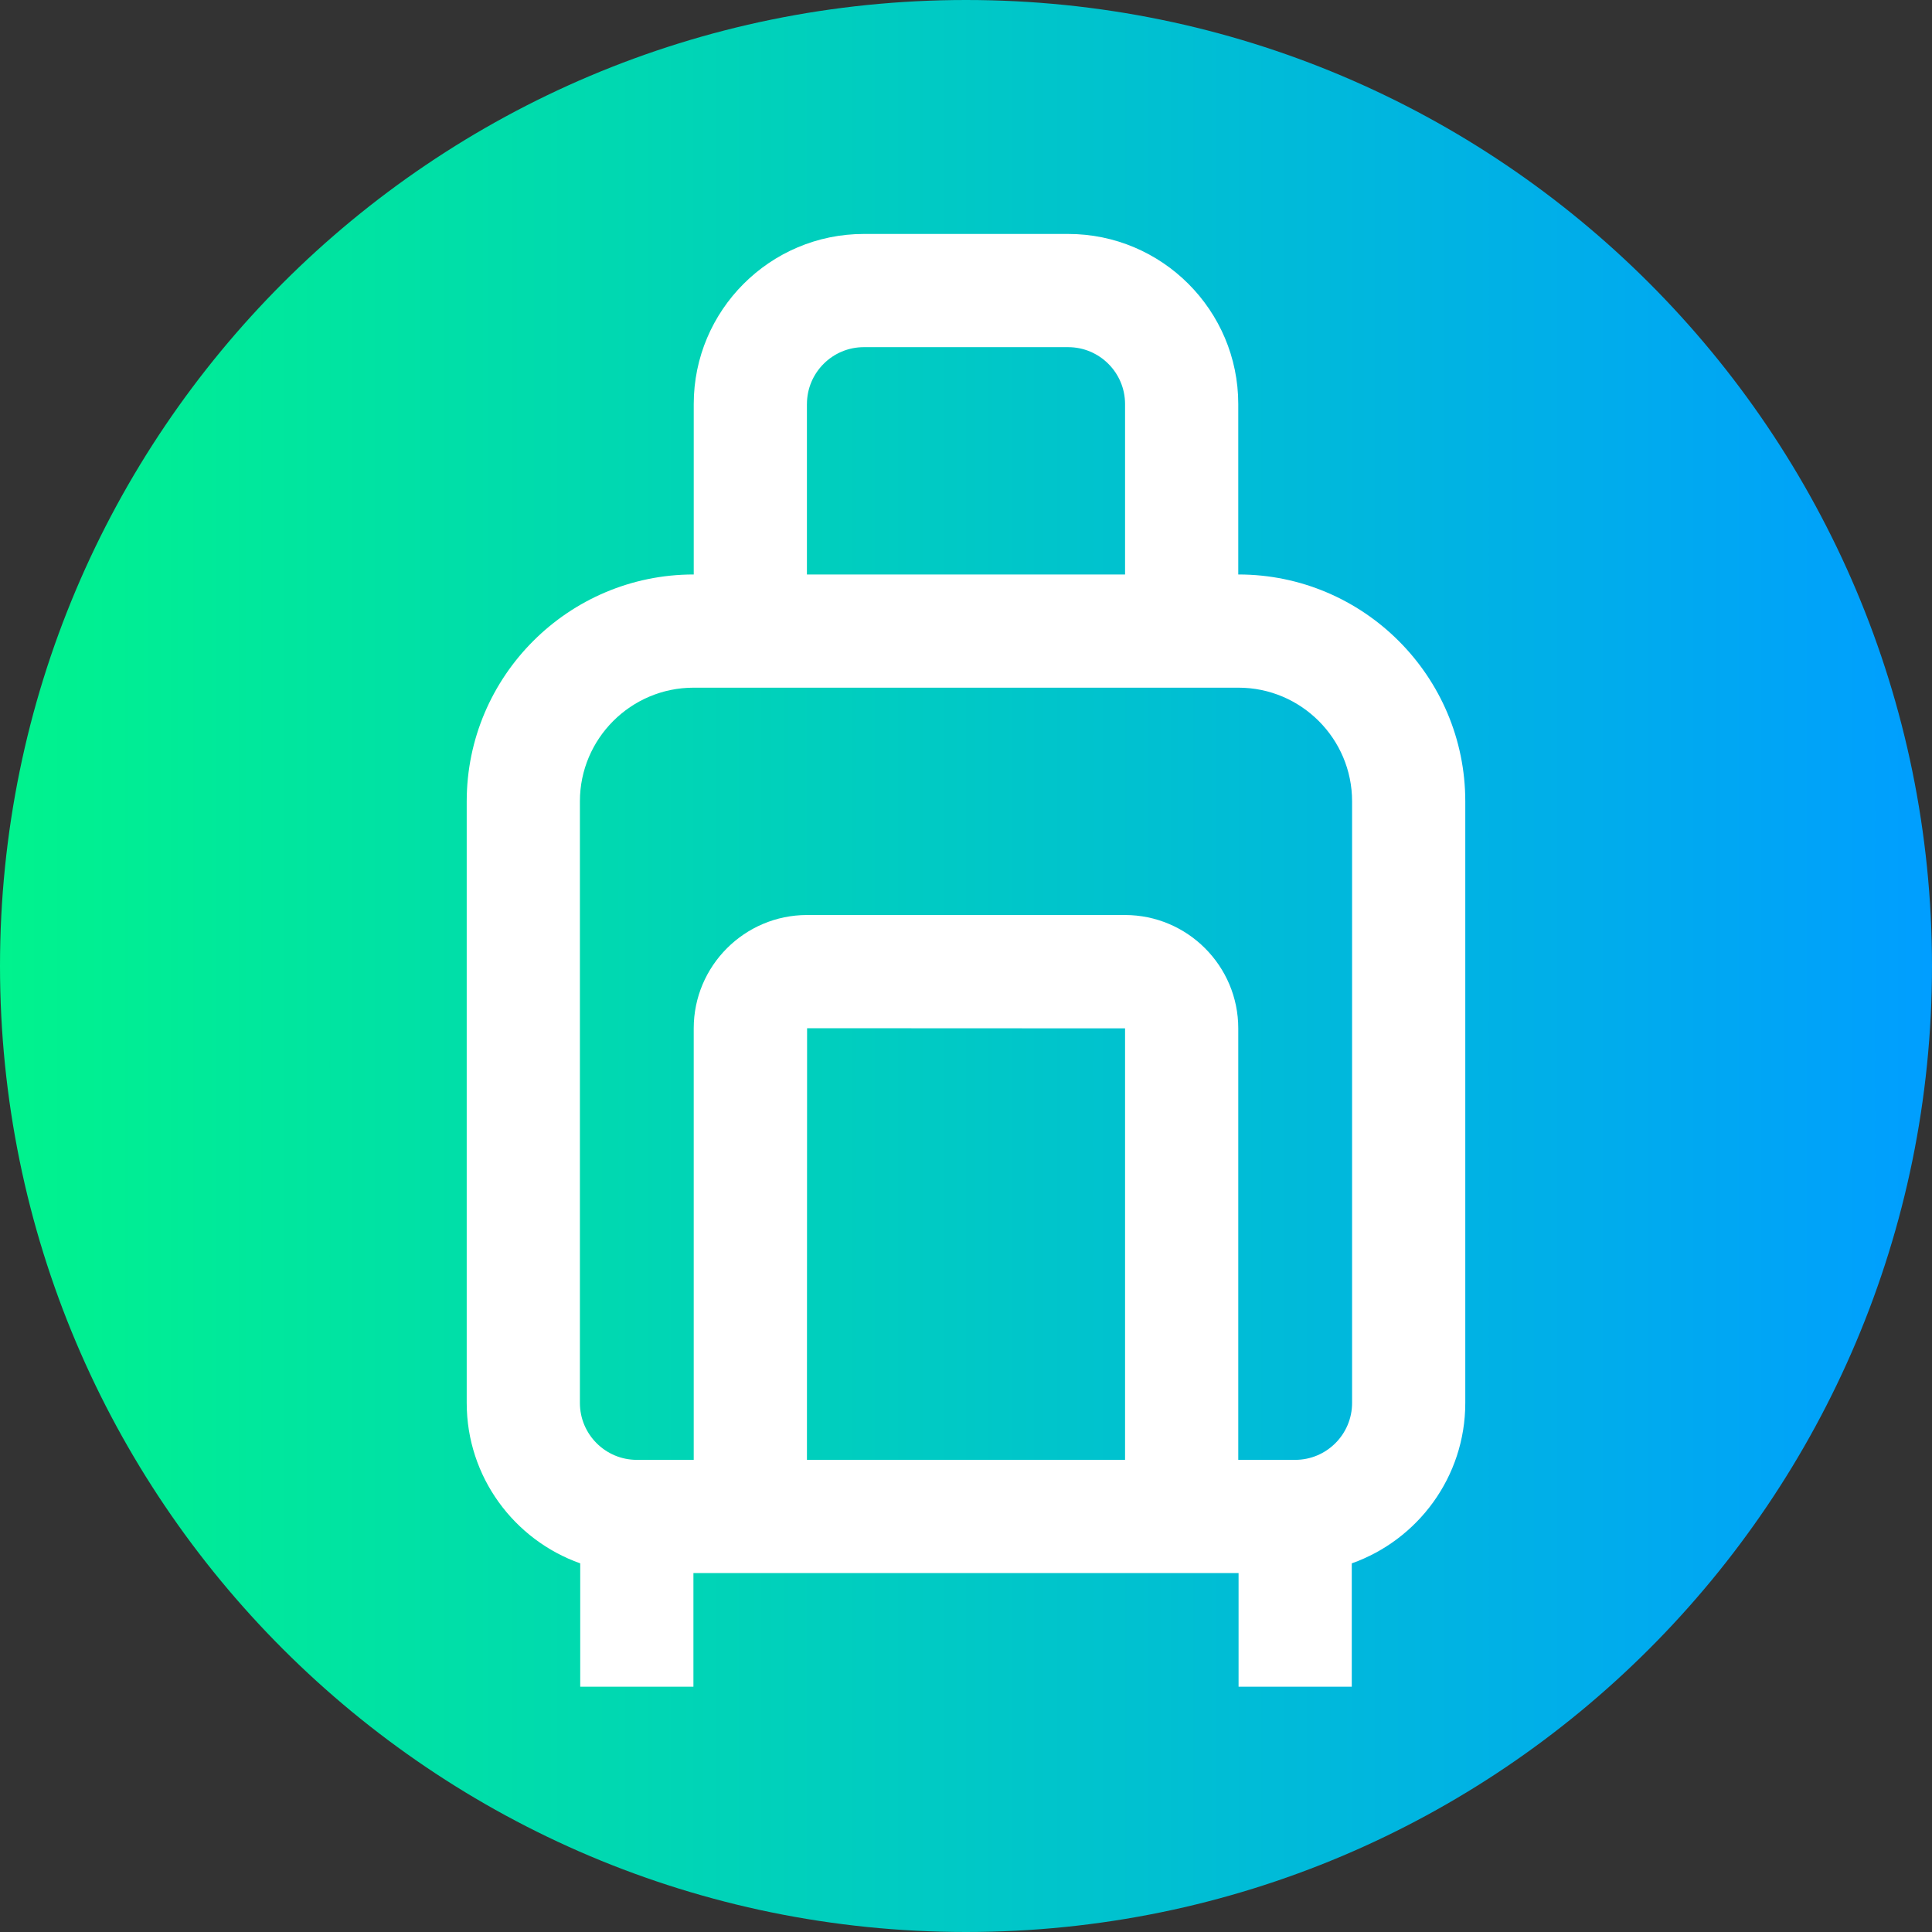 <svg viewBox="0 0 512 512" xmlns="http://www.w3.org/2000/svg" xmlns:xlink="http://www.w3.org/1999/xlink"><rect x="0" y="0" width="512" height="512" fill="#333333" stroke="none"/><linearGradient id="a" gradientTransform="matrix(1 0 0 -1 0 -13022)" gradientUnits="userSpaceOnUse" x1="0" x2="512" y1="-13278" y2="-13278"><stop offset="0" stop-color="#00f38d"/><stop offset="1" stop-color="#009eff"/></linearGradient><path d="m512 256c0 141.387-114.613 256-256 256s-256-114.613-256-256 114.613-256 256-256 256 114.613 256 256zm0 0" fill="url(#a)"/><path d="m328.195 152.242h-.043v-45.16c0-24.859-20.223-45.082-45.078-45.082h-54.148c-24.855 0-45.078 20.223-45.078 45.082v45.16h-.043c-33.152 0-60.121 26.973-60.121 60.125v159.43c0 19.602 12.578 36.309 30.082 42.508v32.695h30v-30.121h144.469v30.121h30v-32.695c17.504-6.199 30.082-22.906 30.082-42.508v-159.43c0-33.152-26.969-60.125-60.121-60.125zm-114.348-45.16c0-8.316 6.762-15.082 15.078-15.082h54.148c8.316 0 15.078 6.766 15.078 15.082v45.16h-84.309v-45.16zm84.305 279.797h-84.305l.039-114.391 84.266.039zm60.164-15.082c0 8.316-6.766 15.082-15.082 15.082h-15.082v-114.352c0-16.562-13.473-30.039-30.039-30.039h-84.227c-16.566 0-30.043 13.477-30.043 30.039v114.352h-15.082c-8.316 0-15.082-6.766-15.082-15.082v-159.43c0-16.609 13.516-30.125 30.125-30.125h144.391c16.609 0 30.121 13.516 30.121 30.125zm0 0" fill="#fff"/></svg>